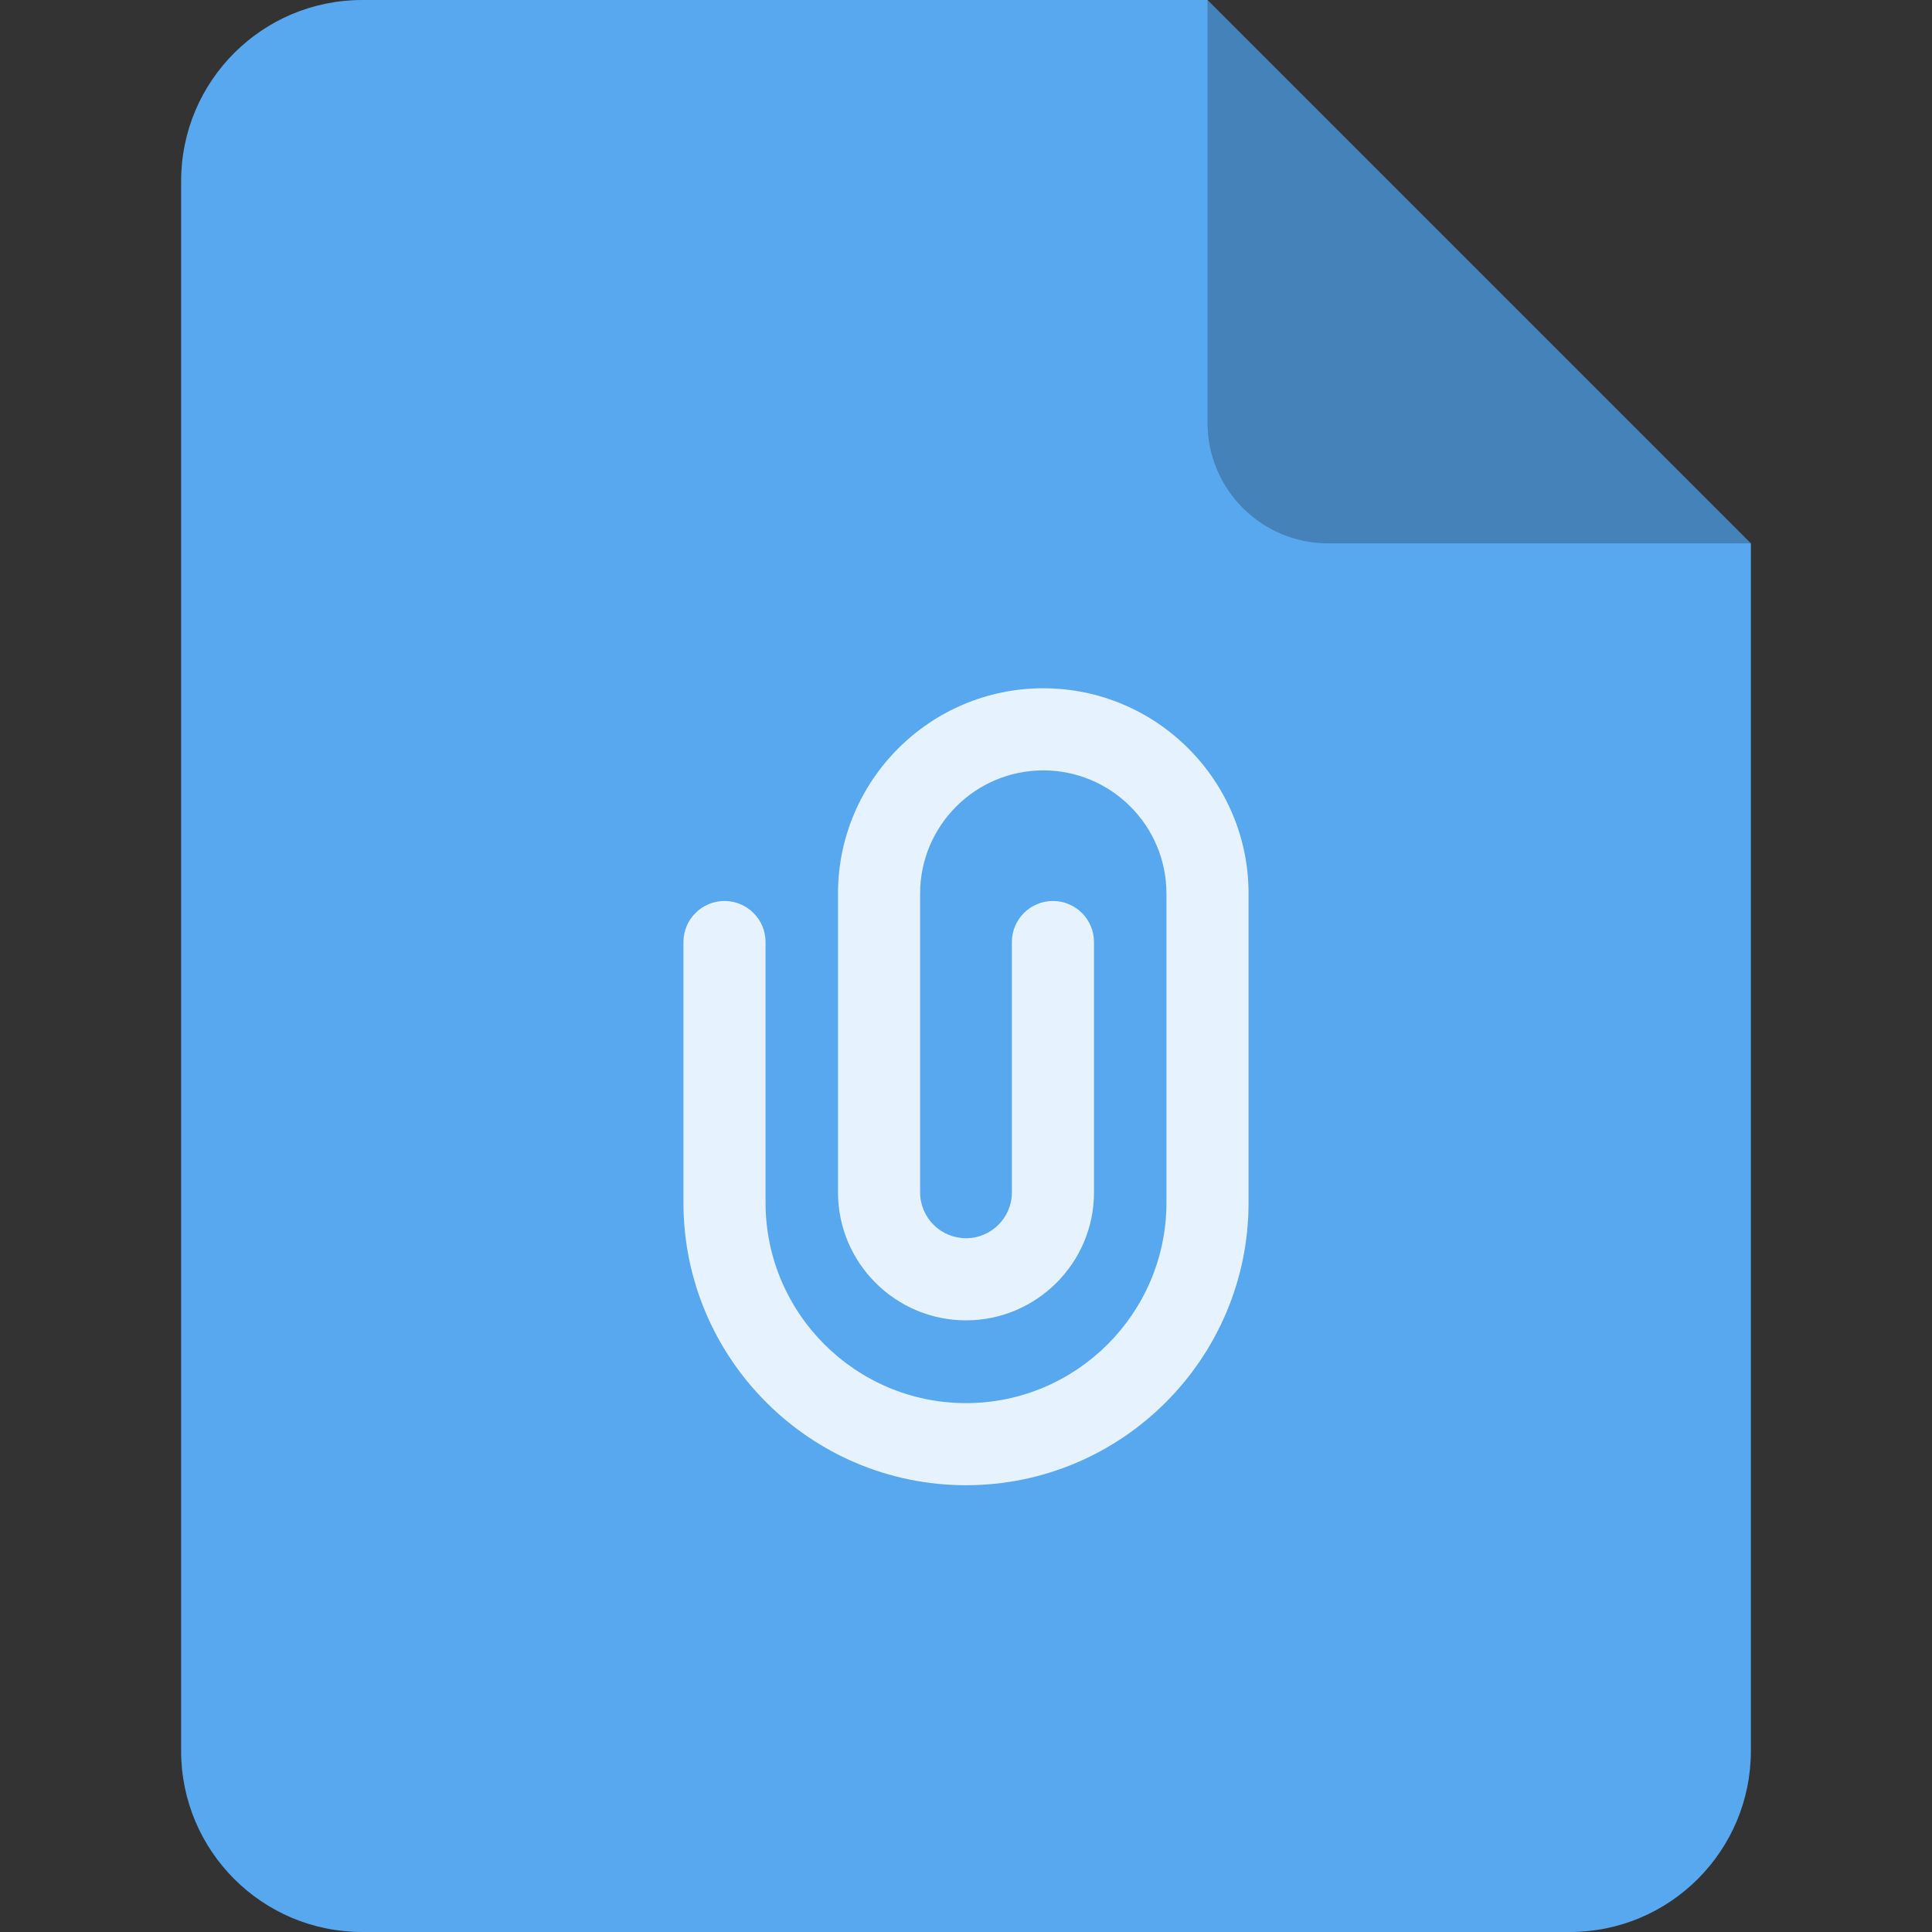 <?xml version="1.0" encoding="UTF-8"?>
<svg width="32px" height="32px" viewBox="0 0 32 32" version="1.1" xmlns="http://www.w3.org/2000/svg" xmlns:xlink="http://www.w3.org/1999/xlink">
    <rect x="0" y="0" width="32" height="32" fill="#333333" stroke="none"/>
    <!-- Generator: Sketch 53.2 (72643) - https://sketchapp.com -->
    <title>icon/file/attachment_32</title>
    <desc>Created with Sketch.</desc>
    <defs>
        <polygon id="path-1" points="0 16 16 16 16 0 0 0"></polygon>
    </defs>
    <g id="icon/file/attachment_32" stroke="none" stroke-width="1" fill="none" fill-rule="evenodd">
        <rect id="boxIcon" fill-opacity="0" fill="#FFFFFF" x="0" y="0" width="32" height="32"></rect>
        <g id="icon_file" transform="translate(3, 0)">
            <path d="M3,-5.62410556e-16 L17,-3.18699315e-15 L26,9 L26,29 C26,30.657 24.657,32 23,32 L3,32 C1.343,32 2.02906125e-16,30.657 0,29 L4.4408921e-16,3 C2.41183085e-16,1.343 1.343,3.04359188e-16 3,0 Z" id="Rectangle" fill="#58A8EF"></path>
            <path d="M17,0 L26,9 L19,9 C17.895,9 17,8.105 17,7 L17,0 Z" id="Rectangle" fill-opacity="0.23" fill="#000000"></path>
        </g>
        <g id="icon" transform="translate(16, 18) scale(1, -1) rotate(90) translate(-16, -18) translate(8, 10)">
            <mask id="mask-2" fill="white">
                <use xlink:href="#path-1"></use>
            </mask>
            <g id="boxIcon"></g>
            <path d="M11.2,3.32 C13.075,3.32 14.6,4.845 14.6,6.72 C14.6,8.595 13.075,10.12 11.2,10.12 L6.25,10.12 C5.082,10.12 4.131,9.169 4.131,8 C4.131,6.831 5.082,5.88 6.25,5.88 L10.397,5.88 C10.772,5.88 11.077,6.185 11.077,6.56 C11.077,6.936 10.772,7.24 10.397,7.24 L6.25,7.24 C5.832,7.24 5.491,7.581 5.491,8 C5.491,8.419 5.832,8.76 6.25,8.76 L11.2,8.76 C12.325,8.76 13.24,7.845 13.24,6.72 C13.24,5.595 12.325,4.68 11.2,4.68 L6.08,4.68 C4.25,4.68 2.76,6.17 2.76,8 C2.76,9.83 4.25,11.32 6.08,11.32 L10.397,11.32 C10.772,11.32 11.077,11.625 11.077,12 C11.077,12.375 10.772,12.68 10.397,12.68 L6.08,12.68 C3.499,12.68 1.4,10.581 1.4,8 C1.4,5.419 3.499,3.32 6.08,3.32 L11.2,3.32 Z" id="fill" fill-opacity="0.85" fill="#FFFFFF" fill-rule="nonzero" mask="url(#mask-2)"></path>
        </g>
    </g>
</svg>
